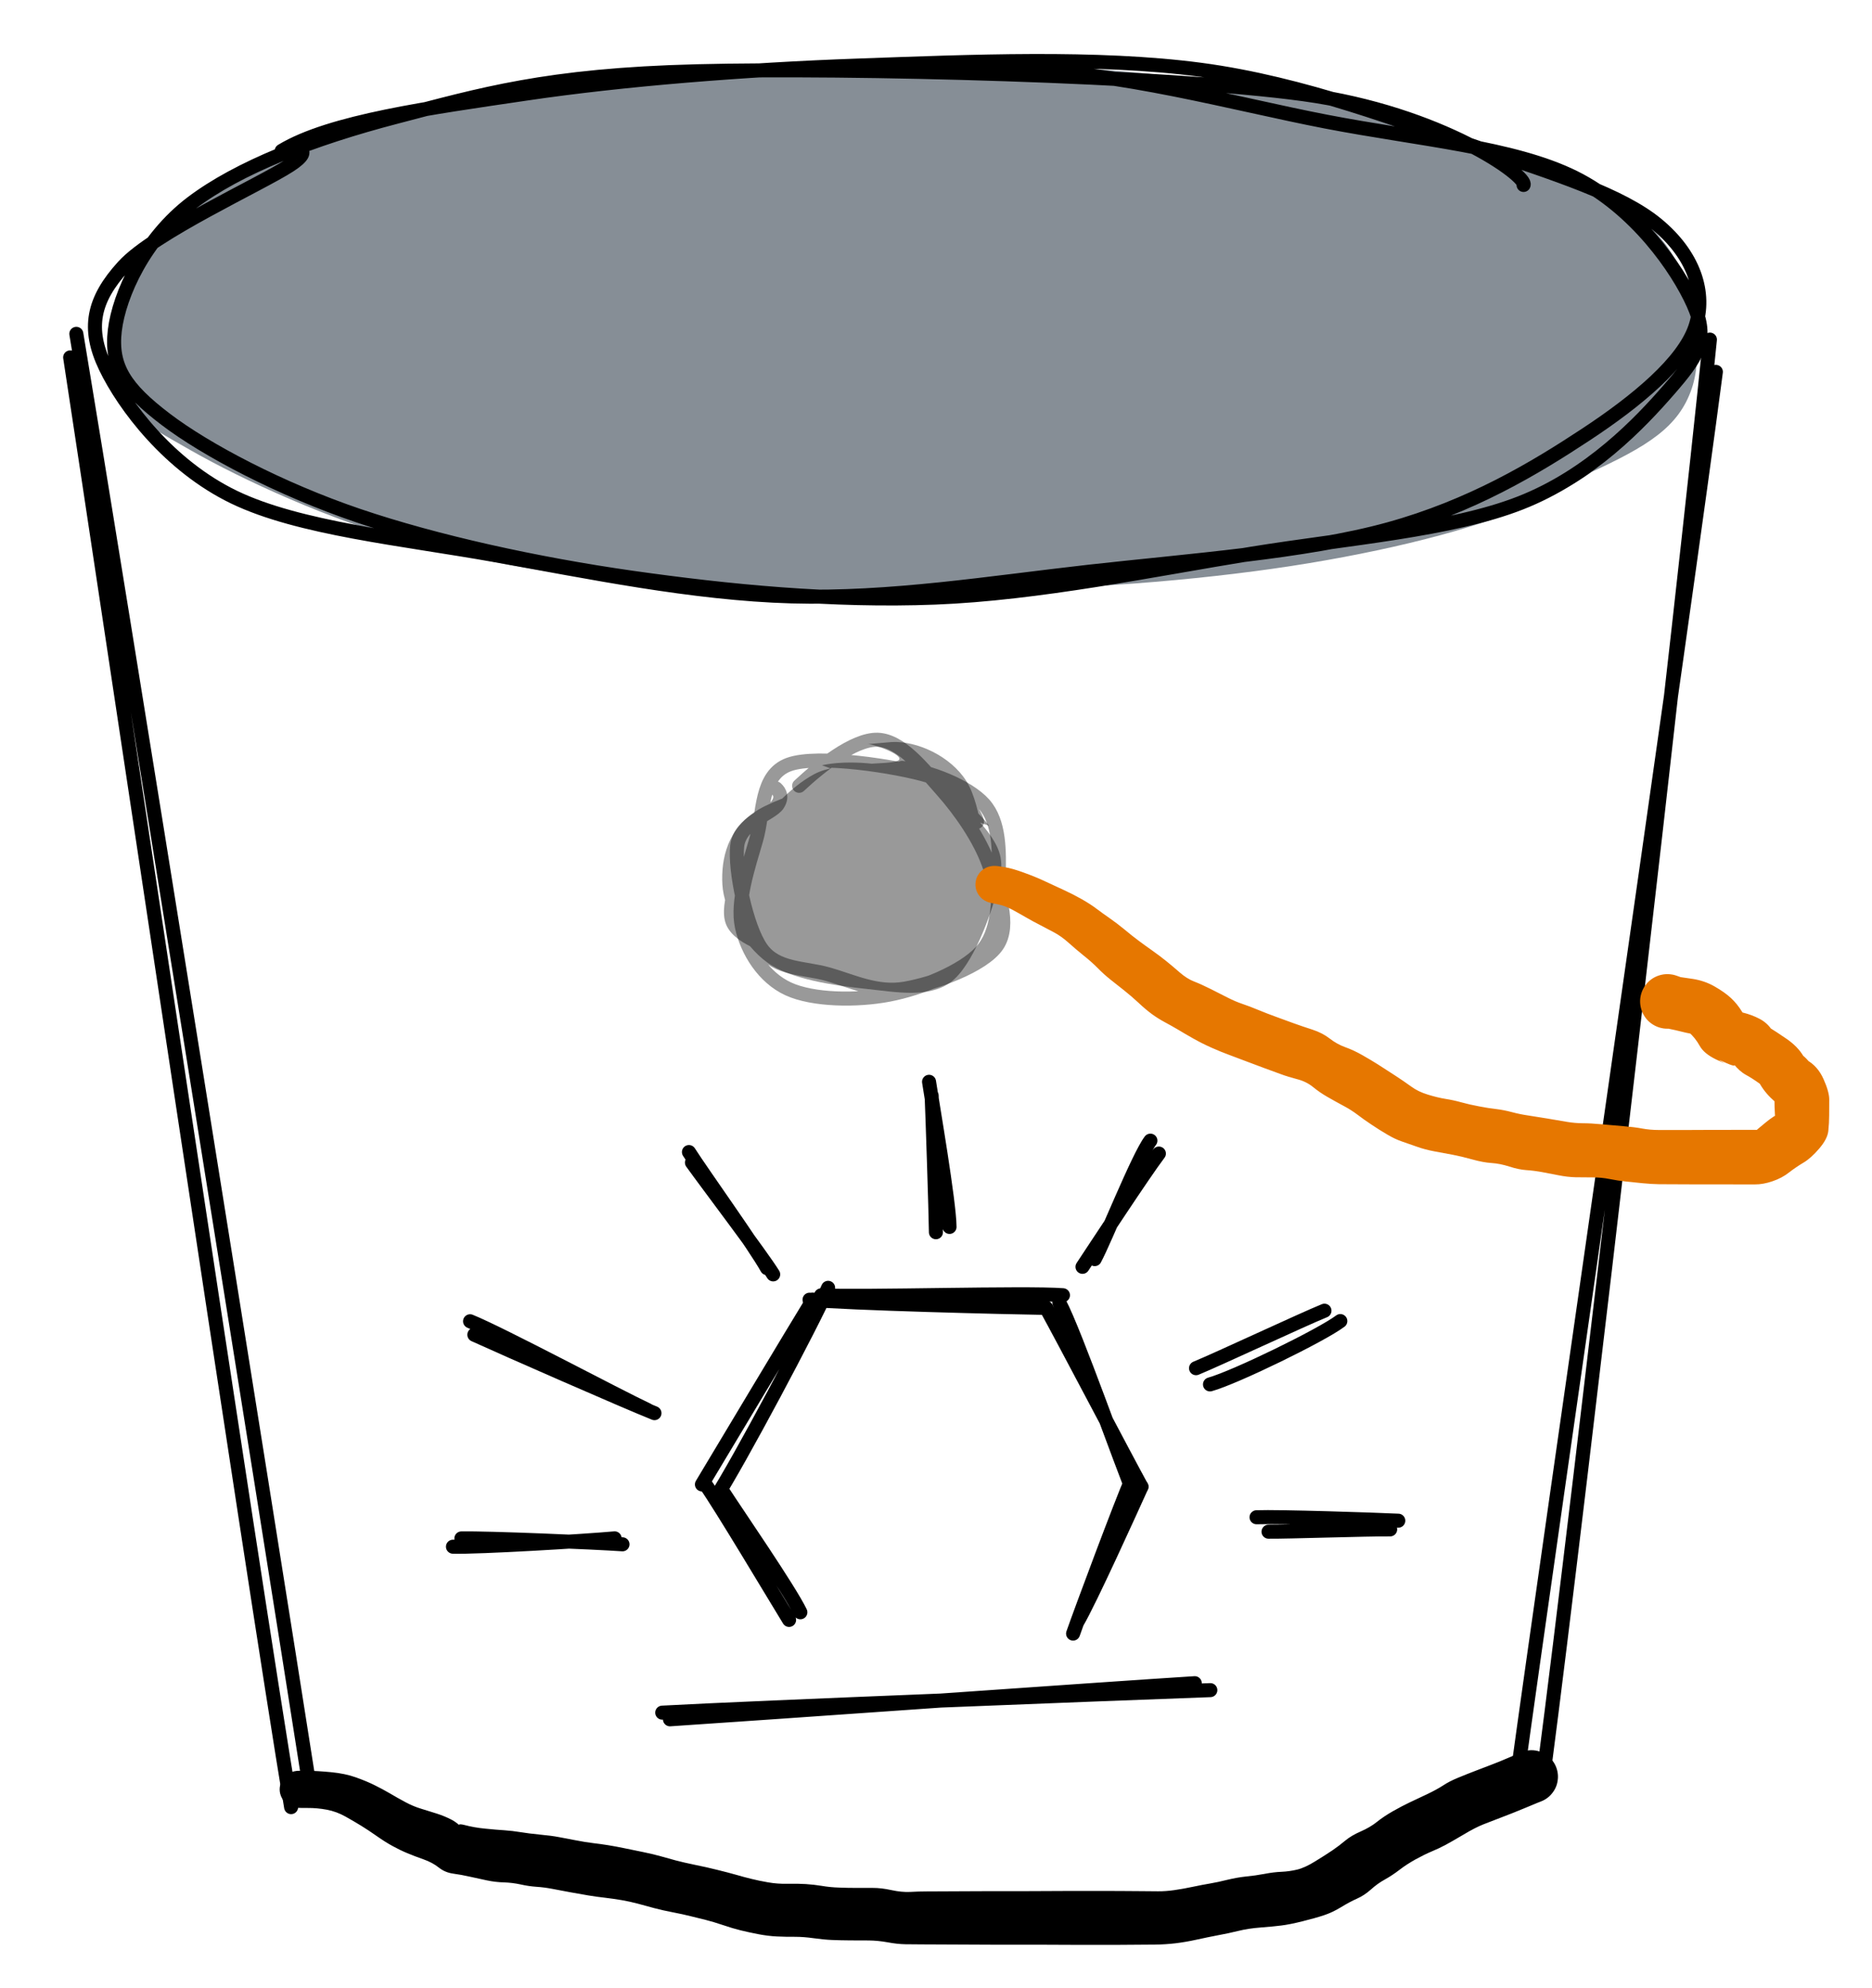 <svg version="1.1" xmlns="http://www.w3.org/2000/svg" viewBox="0 0 266.886 283.446" width="533.772" height="566.892">
  <!-- svg-source:excalidraw -->
  
  <defs>
    <style class="style-fonts">
      @font-face {
        font-family: "Virgil";
        src: url("https://excalidraw.com/Virgil.woff2");
      }
      @font-face {
        font-family: "Cascadia";
        src: url("https://excalidraw.com/Cascadia.woff2");
      }
    </style>
  </defs>
  <g stroke-linecap="round"><g transform="translate(41.773 255.156) rotate(0 -14.859 -102.534)"><path d="M2.06 -2.39 C-3.3 -36.71, -25.25 -173.78, -30.89 -207.56 M-0.27 2.49 C-5.88 -31.25, -26.36 -168.88, -31.77 -204.2" stroke="#000000" stroke-width="2" fill="none"></path></g></g><g stroke-linecap="round"><g transform="translate(218.476 252.829) rotate(0 11.949 -101.719)"><path d="M-2.25 0.97 C2.34 -32.65, 21.85 -166.61, 26.15 -199.81 M1.73 -0.98 C6.3 -35.65, 21.97 -170.81, 25.3 -204.41" stroke="#000000" stroke-width="2" fill="none"></path></g></g><g stroke-linecap="round" transform="translate(16.399 10) rotate(0 112.406 37.431)"><path d="M73.26 3.67 C86.02 1.13, 105.19 -0.74, 120.75 -0.78 C136.31 -0.82, 153.04 0.58, 166.63 3.41 C180.23 6.23, 193.22 12.16, 202.34 16.18 C211.46 20.2, 218.2 22.76, 221.38 27.53 C224.56 32.3, 224 39.37, 221.4 44.81 C218.81 50.24, 213.91 55.96, 205.8 60.13 C197.69 64.31, 185.78 67.55, 172.75 69.86 C159.71 72.18, 143.24 73.73, 127.62 74.03 C112 74.32, 93.89 73.33, 79.04 71.64 C64.19 69.94, 49.68 66.97, 38.51 63.86 C27.35 60.74, 18.48 57.41, 12.06 52.93 C5.63 48.46, 0.48 41.71, -0.04 37.01 C-0.55 32.31, 2.81 29.27, 8.96 24.74 C15.11 20.21, 20.76 14.03, 36.87 9.83 C52.98 5.62, 88.87 0.95, 105.64 -0.49 C122.4 -1.93, 137.34 0.55, 137.45 1.19 M200.55 12.99 C210.99 16.37, 217.09 19.54, 221.13 24.95 C225.17 30.36, 226.65 39.99, 224.78 45.43 C222.9 50.87, 218.65 53.58, 209.9 57.57 C201.15 61.56, 185.08 66.69, 172.27 69.36 C159.47 72.04, 148.06 72.88, 133.08 73.6 C118.11 74.33, 97.52 74.74, 82.43 73.71 C67.34 72.68, 54.47 70.67, 42.54 67.42 C30.62 64.18, 18.08 58.35, 10.88 54.25 C3.69 50.15, -0.14 48.19, -0.6 42.8 C-1.06 37.41, 3.14 27.42, 8.11 21.9 C13.08 16.38, 18.93 13.23, 29.22 9.66 C39.51 6.1, 55.51 1.74, 69.84 0.52 C84.18 -0.7, 99.46 2.15, 115.21 2.33 C130.96 2.52, 150.22 -0.15, 164.34 1.62 C178.46 3.4, 194.9 11.01, 199.93 12.99 C204.97 14.97, 196.42 13.34, 194.54 13.48" stroke="none" stroke-width="0" fill="#868e96"></path><path d="M128.3 -0.05 C143.02 0.14, 159.42 4.79, 172.71 7.35 C186.01 9.91, 199.34 10.97, 208.06 15.31 C216.78 19.64, 222.77 28.33, 225.02 33.38 C227.27 38.42, 225.65 40.84, 221.54 45.56 C217.44 50.28, 210.31 57.8, 200.38 61.7 C190.45 65.6, 175.9 66.7, 161.99 68.95 C148.08 71.2, 131.63 74.63, 116.92 75.2 C102.21 75.77, 87.44 74.31, 73.73 72.37 C60.03 70.42, 45.75 67.27, 34.66 63.51 C23.58 59.74, 12.99 54.17, 7.21 49.77 C1.43 45.37, -0.64 42.25, -0.03 37.11 C0.59 31.98, 4.23 24.03, 10.91 18.95 C17.6 13.88, 28.07 9.79, 40.08 6.66 C52.09 3.53, 61.43 0.69, 83 0.16 C104.57 -0.38, 149.84 0.74, 169.48 3.44 C189.11 6.14, 201.48 15.19, 200.81 16.37 M23.76 11.51 C30.73 7.29, 44.96 5.36, 58.65 3.34 C72.34 1.31, 89.87 -0.09, 105.89 -0.65 C121.92 -1.22, 140.02 -2.01, 154.79 -0.05 C169.55 1.91, 183.63 7.45, 194.48 11.12 C205.33 14.8, 214.74 17.76, 219.87 22.02 C225 26.27, 226.97 31.69, 225.28 36.67 C223.58 41.66, 216.99 47.15, 209.7 51.95 C202.42 56.75, 193.37 62.2, 181.55 65.46 C169.73 68.72, 152.94 69.93, 138.76 71.52 C124.58 73.12, 110.55 75.42, 96.46 75.03 C82.36 74.63, 67.42 71.51, 54.17 69.15 C40.92 66.79, 26.22 65.35, 16.97 60.88 C7.71 56.41, 1.27 47.82, -1.36 42.34 C-3.99 36.85, -3.18 32.76, 1.2 27.97 C5.57 23.18, 20.71 16.3, 24.89 13.59 C29.07 10.89, 24.54 11.09, 26.25 11.74" stroke="#000000" stroke-width="2" fill="none"></path></g><g stroke-opacity="0.4" fill-opacity="0.4" stroke-linecap="round" transform="translate(104.618 108.175) rotate(0 19.093 16.907)"><path d="M12.56 0.93 C16.15 0.14, 21.94 0.55, 25.93 2.2 C29.93 3.86, 34.58 8.07, 36.52 10.84 C38.45 13.61, 38.47 15.32, 37.54 18.82 C36.61 22.32, 34.07 29.51, 30.94 31.84 C27.81 34.17, 23.14 33.27, 18.77 32.8 C14.4 32.33, 8.12 31.49, 4.72 29.01 C1.32 26.53, -1.43 21.55, -1.63 17.93 C-1.83 14.3, -0.93 9.88, 3.54 7.24 C8.01 4.6, 19.73 1.7, 25.21 2.08 C30.68 2.47, 36.3 9.33, 36.39 9.56 M22.47 -2.38 C26.09 -2.59, 30.92 -0.37, 33.16 3.2 C35.39 6.77, 36.01 14.57, 35.87 19.02 C35.74 23.46, 34.46 27.88, 32.34 29.87 C30.22 31.87, 27.15 31.15, 23.16 31 C19.18 30.85, 12.49 30.21, 8.44 28.95 C4.39 27.7, -0.13 26.36, -1.16 23.46 C-2.18 20.56, 0.17 15.09, 2.28 11.55 C4.38 8, 7.96 4.07, 11.48 2.19 C15 0.31, 22.17 0.97, 23.42 0.26 C24.66 -0.45, 19.46 -2.3, 18.95 -2.07" stroke="none" stroke-width="0" fill="#000"></path><path d="M23.99 1.3 C27.92 1.79, 33.36 3.9, 35.66 6.47 C37.95 9.05, 37.84 13.26, 37.77 16.77 C37.7 20.28, 37.83 24.73, 35.22 27.54 C32.62 30.35, 26.7 32.76, 22.12 33.64 C17.54 34.52, 11.26 34.43, 7.76 32.81 C4.27 31.2, 1.92 27.49, 1.15 23.94 C0.39 20.4, 2.07 15.4, 3.19 11.55 C4.3 7.7, 3.73 2.35, 7.84 0.83 C11.94 -0.68, 23.34 1.1, 27.81 2.46 C32.28 3.82, 34.74 8.55, 34.67 9 M9.31 3.86 C12.12 1.23, 17.1 -2.81, 20.49 -2.71 C23.88 -2.61, 27.01 1.49, 29.66 4.46 C32.3 7.43, 35.06 11.41, 36.37 15.1 C37.69 18.8, 39.54 23.67, 37.54 26.62 C35.54 29.57, 28.39 32.1, 24.37 32.78 C20.35 33.47, 16.82 31.67, 13.42 30.72 C10.01 29.76, 6.09 30.09, 3.93 27.05 C1.78 24, 0.1 15.87, 0.48 12.45 C0.87 9.04, 5.33 7.91, 6.25 6.54 C7.17 5.17, 6.13 4.35, 6.02 4.23" stroke="#000000" stroke-width="2" fill="none"></path></g><g transform="translate(141.72 126.104) rotate(0 57.583 19.438)" stroke="none"><path fill="#e67700" d="M 0.46,-2.63 Q 0.46,-2.63 1.49,-2.47 2.53,-2.32 4.28,-1.68 6.04,-1.04 7.34,-0.42 8.64,0.19 9.95,0.79 11.26,1.39 12.53,2.11 13.79,2.83 14.65,3.49 15.52,4.14 16.54,4.85 17.56,5.56 18.65,6.46 19.74,7.37 20.62,8.02 21.49,8.67 22.54,9.41 23.60,10.16 24.51,10.89 25.43,11.63 26.47,12.54 27.52,13.45 28.54,13.84 29.55,14.23 30.88,14.90 32.21,15.56 33.29,16.12 34.38,16.68 35.39,17.02 36.41,17.36 37.68,17.89 38.96,18.42 40.24,18.88 41.52,19.35 42.73,19.79 43.95,20.23 45.38,20.69 46.82,21.16 47.86,21.97 48.89,22.77 50.08,23.20 51.26,23.62 52.49,24.32 53.72,25.02 54.72,25.65 55.72,26.28 57.09,27.18 58.46,28.07 59.46,28.80 60.46,29.54 61.85,29.96 63.25,30.39 64.38,30.57 65.52,30.75 66.63,31.06 67.74,31.37 69.13,31.63 70.52,31.90 71.61,32.02 72.69,32.15 73.85,32.46 75.01,32.77 76.14,32.93 77.26,33.10 78.90,33.37 80.54,33.65 81.66,33.84 82.78,34.03 83.94,34.04 85.09,34.04 86.66,34.19 88.22,34.34 89.78,34.46 91.34,34.59 92.44,34.80 93.54,35.00 94.70,35.00 95.86,35.00 96.97,35.00 98.09,35.00 99.28,35.00 100.46,34.99 101.56,34.99 102.65,34.99 103.88,34.99 105.11,34.99 106.20,34.98 107.29,34.98 108.47,34.98 109.64,34.98 108.35,35.73 107.05,36.48 107.98,35.65 108.90,34.83 110.02,33.92 111.13,33.00 112.30,32.44 113.46,31.87 112.43,32.90 111.40,33.94 111.33,32.85 111.26,31.76 111.26,30.66 111.25,29.56 111.94,30.82 112.63,32.08 111.32,30.96 110.01,29.83 109.23,28.51 108.45,27.19 109.09,28.18 109.73,29.17 109.06,28.19 108.38,27.20 109.18,28.10 109.98,29.00 109.06,28.33 108.13,27.66 107.19,27.14 106.25,26.62 105.42,25.56 104.58,24.50 105.35,25.36 106.13,26.22 104.45,25.48 102.78,24.73 103.73,25.25 104.68,25.78 102.95,24.95 101.22,24.12 100.60,23.00 99.98,21.88 99.06,21.06 98.13,20.23 99.21,20.88 100.30,21.53 98.69,21.14 97.09,20.74 95.60,20.44 94.11,20.13 93.61,19.74 93.11,19.35 92.75,18.82 92.40,18.29 92.24,17.67 92.07,17.05 92.12,16.41 92.16,15.78 92.40,15.19 92.64,14.60 93.06,14.12 93.48,13.63 94.03,13.31 94.58,12.99 95.21,12.86 95.83,12.73 96.47,12.81 97.10,12.88 97.67,13.16 98.25,13.43 98.71,13.88 99.17,14.32 99.46,14.89 99.75,15.45 99.85,16.09 99.94,16.72 99.83,17.35 99.72,17.97 99.42,18.53 99.11,19.09 98.64,19.53 98.17,19.96 97.59,20.22 97.01,20.48 96.38,20.54 95.74,20.61 95.12,20.46 94.50,20.32 93.95,19.98 93.41,19.65 93.00,19.16 92.60,18.66 92.37,18.07 92.14,17.47 92.11,16.84 92.08,16.20 92.26,15.59 92.44,14.97 92.80,14.45 93.17,13.92 93.68,13.54 94.19,13.16 94.80,12.97 95.41,12.77 96.05,12.78 96.68,12.79 97.29,13.00 97.89,13.21 97.89,13.21 97.89,13.21 99.60,13.46 101.30,13.72 102.73,14.54 104.16,15.36 105.05,16.18 105.94,17.00 106.65,18.16 107.37,19.32 106.47,18.64 105.58,17.95 106.83,18.28 108.08,18.60 109.09,19.13 110.11,19.65 110.77,20.56 111.44,21.47 110.45,20.61 109.47,19.75 110.46,20.35 111.45,20.95 113.02,22.03 114.59,23.12 115.38,24.46 116.17,25.80 115.57,24.90 114.97,23.99 115.79,24.82 116.61,25.64 115.46,24.91 114.32,24.17 115.87,25.03 117.42,25.89 118.25,27.73 119.07,29.56 119.07,30.66 119.06,31.76 119.06,32.87 119.06,33.97 118.94,35.12 118.83,36.26 117.64,37.65 116.45,39.04 115.39,39.66 114.33,40.29 113.32,41.07 112.32,41.86 110.98,42.31 109.64,42.77 108.47,42.76 107.29,42.76 106.20,42.76 105.11,42.75 103.88,42.75 102.65,42.76 101.56,42.75 100.46,42.75 99.28,42.75 98.09,42.75 96.97,42.74 95.86,42.74 94.76,42.73 93.66,42.71 92.46,42.59 91.25,42.46 90.11,42.35 88.98,42.24 87.79,42.00 86.61,41.76 85.35,41.76 84.09,41.76 82.91,41.74 81.73,41.71 80.44,41.45 79.15,41.20 78.05,40.99 76.95,40.79 75.88,40.72 74.82,40.65 73.48,40.22 72.15,39.79 70.93,39.71 69.72,39.63 68.18,39.20 66.64,38.77 65.43,38.54 64.21,38.32 62.79,38.05 61.37,37.78 60.27,37.38 59.16,36.99 58.15,36.64 57.13,36.29 56.06,35.65 54.98,35.02 53.83,34.25 52.67,33.48 51.80,32.81 50.92,32.14 49.77,31.53 48.61,30.91 47.52,30.28 46.42,29.65 45.47,28.87 44.51,28.09 43.22,27.76 41.93,27.43 40.86,27.03 39.80,26.63 38.51,26.17 37.23,25.70 35.87,25.18 34.51,24.66 33.43,24.26 32.36,23.87 31.01,23.27 29.66,22.67 28.42,21.97 27.18,21.27 26.24,20.70 25.29,20.14 24.32,19.62 23.34,19.09 22.48,18.46 21.61,17.82 20.58,16.85 19.54,15.89 18.57,15.12 17.61,14.36 16.61,13.57 15.62,12.78 14.75,11.89 13.88,11.01 12.78,10.14 11.69,9.26 10.66,8.34 9.63,7.41 8.59,6.85 7.54,6.28 6.56,5.78 5.57,5.28 4.52,4.67 3.47,4.06 2.52,3.55 1.57,3.04 0.55,2.83 -0.46,2.63 -0.77,2.54 -1.08,2.44 -1.35,2.28 -1.63,2.11 -1.86,1.89 -2.09,1.66 -2.26,1.39 -2.43,1.11 -2.53,0.80 -2.62,0.50 -2.65,0.17 -2.67,-0.14 -2.61,-0.45 -2.56,-0.77 -2.43,-1.07 -2.29,-1.36 -2.10,-1.62 -1.90,-1.87 -1.65,-2.07 -1.40,-2.27 -1.10,-2.41 -0.81,-2.54 -0.49,-2.60 -0.18,-2.66 0.14,-2.65 0.46,-2.63 0.46,-2.63 L 0.46,-2.63 Z"></path></g><g transform="translate(42.511 255.115) rotate(0 87.946 8.255)" stroke="none"><path fill="#000000" d="M 0,-2.65 Q 0,-2.65 1.35,-2.65 2.71,-2.64 4.70,-2.45 6.69,-2.26 8.23,-1.71 9.77,-1.16 10.89,-0.60 12.01,-0.05 13.07,0.57 14.13,1.20 15.27,1.81 16.40,2.42 17.50,2.75 18.61,3.08 19.75,3.45 20.90,3.82 21.86,4.32 22.82,4.82 23.56,5.73 24.31,6.64 23.31,5.68 22.31,4.72 23.71,5.08 25.10,5.45 26.68,5.60 28.25,5.76 29.40,5.83 30.56,5.91 31.71,6.10 32.86,6.29 34.48,6.45 36.10,6.60 37.15,6.80 38.19,7.00 39.57,7.26 40.94,7.53 42.04,7.66 43.14,7.79 44.20,7.96 45.26,8.13 46.46,8.38 47.67,8.63 49.19,8.94 50.70,9.25 51.74,9.55 52.79,9.85 53.83,10.13 54.88,10.41 56.57,10.76 58.26,11.10 59.73,11.47 61.20,11.83 62.41,12.17 63.61,12.52 64.65,12.77 65.69,13.03 67.02,13.26 68.34,13.49 69.78,13.46 71.22,13.43 72.36,13.50 73.49,13.57 74.66,13.76 75.82,13.96 77.07,14.00 78.31,14.05 79.53,14.05 80.74,14.05 81.92,14.05 83.10,14.04 84.57,14.36 86.05,14.68 87.26,14.62 88.47,14.55 89.60,14.55 90.74,14.54 91.82,14.54 92.91,14.53 93.99,14.53 95.07,14.52 96.17,14.52 97.26,14.52 98.67,14.51 100.08,14.51 101.30,14.51 102.52,14.51 103.67,14.51 104.82,14.50 105.97,14.50 107.11,14.50 108.19,14.49 109.26,14.49 110.35,14.48 111.44,14.48 112.52,14.48 113.60,14.48 114.75,14.48 115.90,14.48 117.41,14.49 118.92,14.50 120.20,14.51 121.49,14.51 122.58,14.53 123.68,14.54 124.93,14.36 126.18,14.18 127.55,13.89 128.92,13.60 130.00,13.42 131.07,13.24 132.48,12.89 133.89,12.55 135.15,12.42 136.42,12.30 137.76,12.05 139.10,11.79 140.20,11.75 141.31,11.70 142.41,11.44 143.51,11.18 144.99,10.26 146.48,9.35 147.45,8.69 148.42,8.03 149.27,7.31 150.13,6.59 151.48,6.00 152.83,5.41 153.79,4.64 154.75,3.87 156.04,3.13 157.34,2.39 158.48,1.85 159.61,1.31 160.96,0.68 162.30,0.04 163.20,-0.54 164.09,-1.14 165.39,-1.67 166.70,-2.21 167.75,-2.61 168.81,-3.02 169.97,-3.46 171.13,-3.89 173.05,-4.72 174.98,-5.54 175.60,-5.58 176.22,-5.61 176.81,-5.45 177.41,-5.29 177.93,-4.94 178.44,-4.59 178.82,-4.10 179.20,-3.61 179.40,-3.02 179.60,-2.43 179.60,-1.81 179.60,-1.19 179.41,-0.60 179.21,-0.02 178.84,0.47 178.46,0.97 177.95,1.32 177.44,1.67 176.84,1.83 176.24,2.00 175.62,1.97 175.00,1.94 174.43,1.71 173.85,1.48 173.37,1.08 172.90,0.68 172.58,0.15 172.26,-0.37 172.12,-0.97 171.99,-1.58 172.05,-2.20 172.12,-2.81 172.37,-3.38 172.63,-3.94 173.06,-4.39 173.48,-4.85 174.03,-5.14 174.58,-5.43 175.19,-5.53 175.80,-5.64 176.41,-5.54 177.03,-5.44 177.58,-5.15 178.13,-4.86 178.55,-4.41 178.98,-3.96 179.24,-3.40 179.51,-2.84 179.58,-2.22 179.65,-1.61 179.51,-1.00 179.38,-0.39 179.06,0.13 178.75,0.66 178.28,1.07 177.80,1.47 177.23,1.70 176.65,1.93 176.65,1.93 176.65,1.93 174.87,2.67 173.09,3.41 171.63,3.96 170.18,4.51 168.99,4.98 167.80,5.45 166.17,6.43 164.53,7.40 163.57,7.92 162.61,8.43 161.60,8.85 160.60,9.27 159.30,9.98 158.01,10.70 157.01,11.47 156.00,12.25 154.94,12.84 153.87,13.43 152.93,14.28 151.99,15.12 150.95,15.58 149.91,16.04 148.67,16.80 147.44,17.55 146.23,17.95 145.02,18.35 143.17,18.81 141.32,19.27 140.15,19.41 138.98,19.56 137.24,19.69 135.50,19.82 134.07,20.17 132.65,20.52 131.17,20.79 129.70,21.07 128.11,21.42 126.51,21.77 125.10,21.94 123.68,22.11 122.16,22.13 120.63,22.14 119.33,22.15 118.02,22.16 116.58,22.17 115.15,22.17 113.84,22.17 112.52,22.17 111.24,22.17 109.95,22.17 108.78,22.16 107.60,22.15 106.50,22.15 105.40,22.15 104.28,22.15 103.16,22.14 102.10,22.15 101.03,22.15 99.95,22.15 98.86,22.15 97.79,22.14 96.72,22.13 95.63,22.13 94.54,22.13 93.46,22.12 92.37,22.12 91.28,22.11 90.19,22.11 88.96,22.10 87.74,22.10 86.57,22.08 85.40,22.06 84.02,21.80 82.63,21.55 81.33,21.54 80.03,21.53 78.65,21.53 77.27,21.52 76.08,21.47 74.90,21.42 73.49,21.22 72.09,21.02 70.81,21.02 69.52,21.03 68.25,20.97 66.98,20.91 65.58,20.64 64.19,20.37 63.09,20.10 61.98,19.83 60.60,19.36 59.21,18.89 58.10,18.61 56.99,18.34 55.91,18.07 54.84,17.80 53.43,17.53 52.02,17.26 50.76,16.93 49.51,16.59 48.41,16.29 47.31,16.00 46.12,15.79 44.92,15.59 43.75,15.45 42.57,15.32 41.37,15.12 40.17,14.92 38.81,14.67 37.46,14.41 36.27,14.19 35.09,13.96 33.97,13.89 32.84,13.81 31.69,13.55 30.53,13.30 29.33,13.26 28.13,13.23 26.93,12.98 25.72,12.73 24.49,12.45 23.26,12.17 22.09,12.01 20.93,11.85 20.04,11.14 19.15,10.43 17.88,9.98 16.62,9.54 15.55,9.09 14.49,8.65 13.46,8.08 12.43,7.52 11.22,6.67 10.01,5.82 9.02,5.21 8.03,4.60 6.75,3.88 5.47,3.16 4.09,2.90 2.71,2.64 1.35,2.65 0,2.65 -0.31,2.62 -0.63,2.58 -0.93,2.46 -1.23,2.35 -1.49,2.17 -1.76,1.99 -1.97,1.75 -2.18,1.51 -2.33,1.22 -2.48,0.94 -2.56,0.63 -2.64,0.32 -2.64,-0.00 -2.64,-0.32 -2.56,-0.63 -2.48,-0.94 -2.33,-1.22 -2.18,-1.51 -1.97,-1.75 -1.76,-1.99 -1.49,-2.17 -1.23,-2.35 -0.93,-2.46 -0.63,-2.58 -0.31,-2.62 0.00,-2.65 0.00,-2.65 L 0,-2.65 Z"></path></g><g stroke-linecap="round"><g transform="translate(113.636 231.057) rotate(0 -6.295 -9.758)"><path d="M-1.14 -0.1 C-3.17 -3.41, -10.99 -16.53, -13.06 -19.42 M0.47 -1.19 C-1.09 -4.45, -8.71 -15.48, -10.65 -18.5" stroke="#000000" stroke-width="2" fill="none"></path></g></g><g stroke-linecap="round"><g transform="translate(100.663 212.827) rotate(0 8.409 -14.208)"><path d="M-0.59 -1.19 C2.15 -5.76, 12.53 -23.1, 15.25 -27.53 M1.31 0.8 C4.5 -4.09, 15.18 -24.12, 17.4 -29.22" stroke="#000000" stroke-width="2" fill="none"></path></g></g><g stroke-linecap="round"><g transform="translate(116.483 184.472) rotate(0 16.996 1.03)"><path d="M-1.07 0.83 C4.47 1.36, 26.91 1.91, 32.65 2 M0.57 0.21 C6.57 0.5, 29.71 -0.22, 35.06 0.19" stroke="#000000" stroke-width="2" fill="none"></path></g></g><g stroke-linecap="round"><g transform="translate(149.718 185.891) rotate(0 6.215 13.709)"><path d="M-0.58 0.58 C1.76 4.79, 10.66 21.79, 13.01 26.07 M1.31 -0.16 C3.61 4.18, 10.17 22.93, 12.14 27.58" stroke="#000000" stroke-width="2" fill="none"></path></g></g><g stroke-linecap="round"><g transform="translate(162.586 212.025) rotate(0 -4.729 9.871)"><path d="M0.15 -0.06 C-1.26 3.05, -7.22 16.24, -9.01 19.26 M-1.24 -1.14 C-2.69 2.14, -8.44 17.56, -9.6 20.88" stroke="#000000" stroke-width="2" fill="none"></path></g></g><g stroke-linecap="round"><g transform="translate(94.834 244.966) rotate(0 38.649 -2.413)"><path d="M0.68 0.16 C13.24 -0.66, 62.94 -4.21, 75.5 -4.99 M-0.42 -0.79 C12.49 -1.5, 65.14 -3.55, 77.72 -4" stroke="#000000" stroke-width="2" fill="none"></path></g></g><g stroke-linecap="round"><g transform="translate(180.081 217.358) rotate(0 9.164 -0.018)"><path d="M-0.94 -1.04 C2.16 -1.16, 15.98 -0.71, 19.27 -0.55 M0.77 1.02 C3.61 1.05, 14.7 0.66, 18.11 0.69" stroke="#000000" stroke-width="2" fill="none"></path></g></g><g stroke-linecap="round"><g transform="translate(170.905 195.638) rotate(0 9.892 -3.516)"><path d="M-0.39 -0.57 C2.75 -1.86, 14.81 -7.51, 17.92 -8.77 M1.6 1.74 C5.2 0.74, 17.56 -5.3, 20.18 -7.29" stroke="#000000" stroke-width="2" fill="none"></path></g></g><g stroke-linecap="round"><g transform="translate(155.199 180.705) rotate(0 4.574 -9.085)"><path d="M-0.87 -0.09 C0.86 -2.7, 7.94 -13.51, 10.02 -16.24 M0.87 -1.19 C2.44 -4.11, 7.05 -15.77, 8.81 -18.08" stroke="#000000" stroke-width="2" fill="none"></path></g></g><g stroke-linecap="round"><g transform="translate(133.932 175.144) rotate(0 -0.017 -10.183)"><path d="M-0.5 0.54 C-0.54 -2.6, -0.98 -15.84, -1.11 -18.95 M1.44 -0.22 C1.42 -3.73, -0.99 -17.65, -1.48 -20.91" stroke="#000000" stroke-width="2" fill="none"></path></g></g><g stroke-linecap="round"><g transform="translate(109.13 181.381) rotate(0 -4.906 -8.412)"><path d="M1.1 0.31 C-0.56 -2.39, -8.49 -12.84, -10.48 -15.63 M0.22 -0.58 C-1.47 -3.63, -9 -14.13, -10.91 -17.13" stroke="#000000" stroke-width="2" fill="none"></path></g></g><g stroke-linecap="round"><g transform="translate(92.336 200.295) rotate(0 -12.175 -5.371)"><path d="M0.97 1.18 C-3.33 -0.54, -20.24 -7.96, -24.71 -10 M0.02 0.75 C-4.48 -1.36, -20.84 -10.11, -25.32 -11.92" stroke="#000000" stroke-width="2" fill="none"></path></g></g><g stroke-linecap="round"><g transform="translate(88.107 219.806) rotate(0 -11.442 0.12)"><path d="M0.64 0.37 C-3.24 0.1, -18.63 -0.55, -22.33 -0.47 M-0.48 -0.48 C-4.65 -0.1, -19.91 0.82, -23.53 0.71" stroke="#000000" stroke-width="2" fill="none"></path></g></g></svg>
